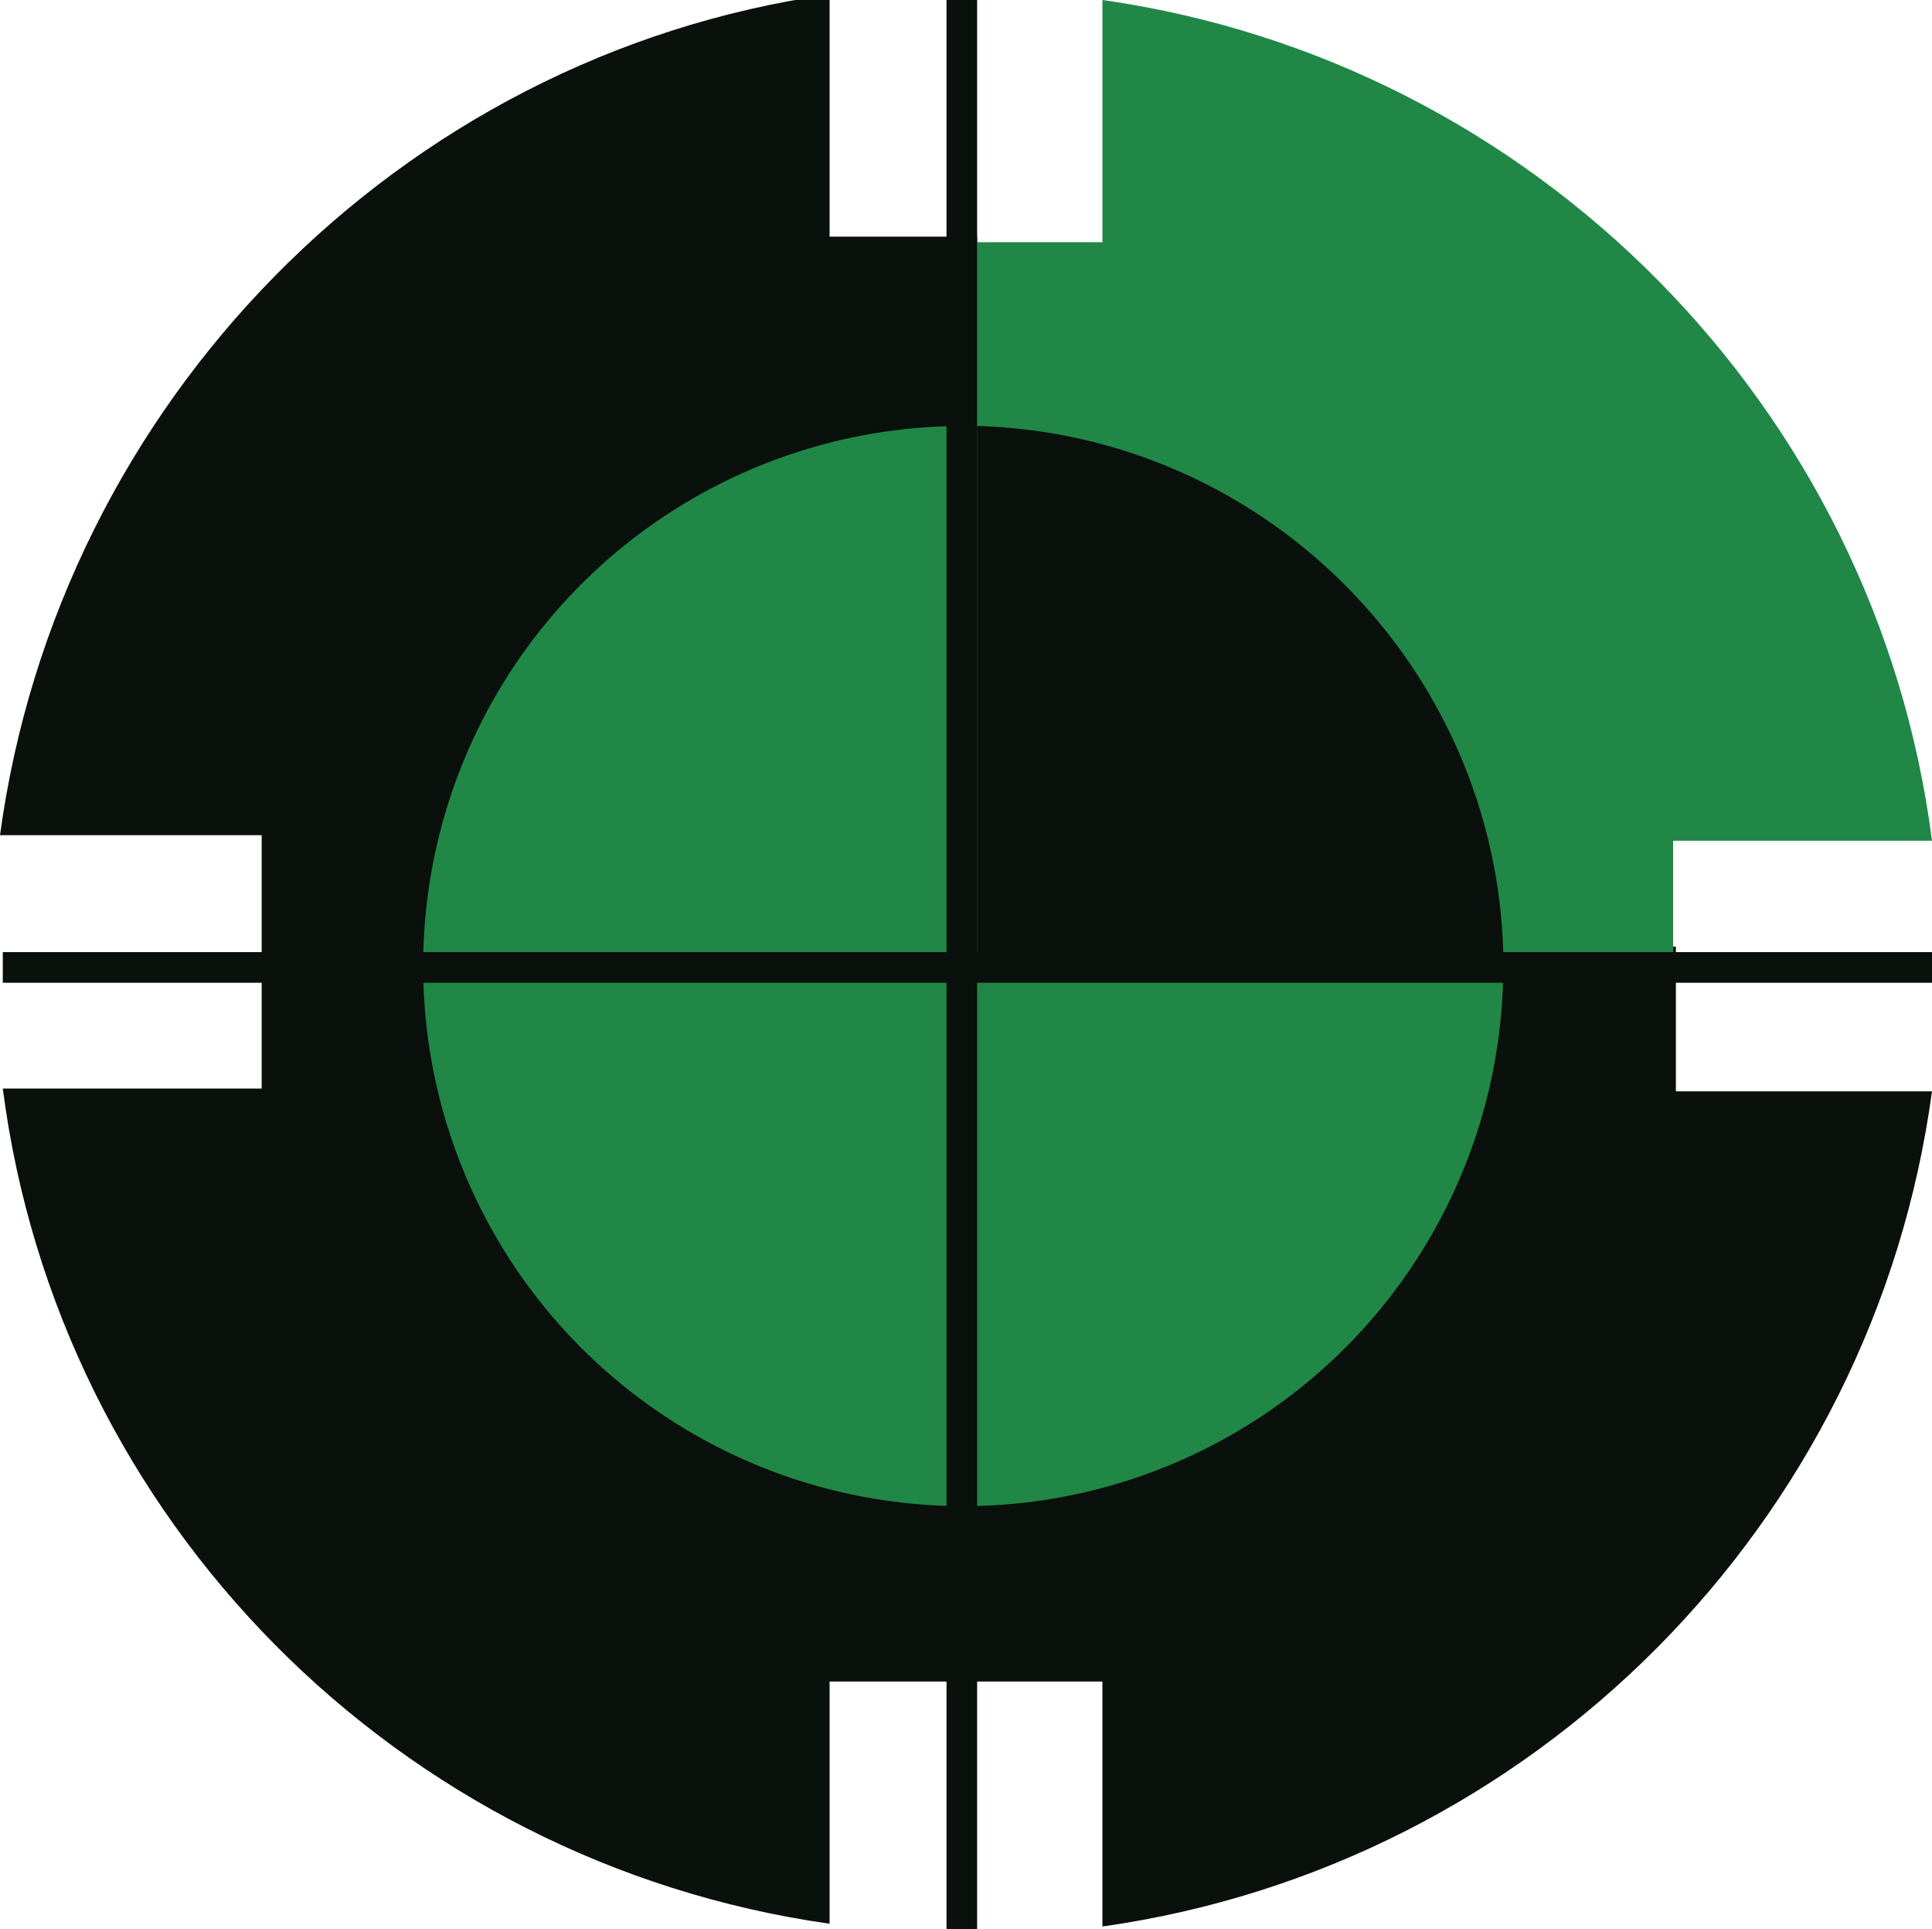 <?xml version="1.0" encoding="utf-8"?>
<!-- Generator: Adobe Illustrator 19.0.0, SVG Export Plug-In . SVG Version: 6.00 Build 0)  -->
<svg version="1.1"
	 id="svg2" inkscape:version="0.48.4 r9939" sodipodi:docname="Р В»Р С‘РЎРѓРЎвЂљ Р Т‘Р В»РЎРЏ Р Р†Р В°РЎР‚Р С‘Р В°Р Р…РЎвЂљР С•Р Р†.svg" xmlns:dc="http://purl.org/dc/elements/1.1/" xmlns:cc="http://creativecommons.org/ns#" xmlns:rdf="http://www.w3.org/1999/02/22-rdf-syntax-ns#" xmlns:svg="http://www.w3.org/2000/svg" xmlns:sodipodi="http://sodipodi.sourceforge.net/DTD/sodipodi-0.dtd" xmlns:inkscape="http://www.inkscape.org/namespaces/inkscape"
	 xmlns="http://www.w3.org/2000/svg" xmlns:xlink="http://www.w3.org/1999/xlink" x="0px" y="0px" viewBox="726.2 -151.6 69.4 69.3"
	 enable-background="new 726.2 -151.6 69.4 69.3" xml:space="preserve">
<sodipodi:namedview  inkscape:document-units="px" inkscape:pageshadow="2" inkscape:window-width="1280" inkscape:current-layer="layer1" inkscape:window-y="-4" inkscape:window-maximized="1" inkscape:window-x="-4" inkscape:window-height="740" inkscape:pageopacity="0.0" id="base" pagecolor="#ffffff" bordercolor="#666666" borderopacity="1.0" inkscape:zoom="0.48227902" inkscape:cx="88.116731" inkscape:cy="537.68788" showgrid="false">
	</sodipodi:namedview>
<path id="path3765-8" sodipodi:type="arc" sodipodi:cx="890.60114" sodipodi:ry="66.12352" sodipodi:rx="59.924438" sodipodi:cy="-125.46302" fill="#0A100B" d="
	M786.4-112.4c0,0,7.1,0,9.2,0c-2.1,15.5-14.3,27.8-29.8,30c0-1,0-8.8,0-8.8H756c0,0,0,6.7,0,8.7c-15.5-2.2-27.7-14.5-29.7-30
	c1.4,0,9.3,0,9.3,0v-9.1c0,0-8.7,0-9.4,0c2.1-15.5,14.3-28,29.8-30.2c0,0.7,0,8.7,0,8.7h5.3l0,25.5l0,0l25.1,0L786.4-112.4z"/>
<path id="path3765-8_2_" sodipodi:type="arc" sodipodi:cx="890.60114" sodipodi:ry="66.12352" sodipodi:rx="59.924438" sodipodi:cy="-125.46302" fill="#208747" d="
	M761.3-142.9h4.5c0,0,0-7.6,0-8.7c15.5,2.2,27.8,14.6,29.8,30.2c-0.5,0-9.3,0-9.3,0l0,4h-25"/>
<ellipse fill="#208747" cx="760.8" cy="-116.9" rx="19.4" ry="19.4"/>
<path fill="#0A100B" d="M761.3-117.4c0,0,0-18.7,0-18.9c10.3,0.3,18.6,8.6,18.9,18.9C780-117.4,761.3-117.4,761.3-117.4z"/>
<rect id="rect3785" x="726.3" y="-117.4" fill="#0A100B" width="69.3" height="1.1"/>
<rect id="rect3783" x="760.2" y="-151.6" fill="#0A100B" width="1.1" height="69.3"/>
</svg>
